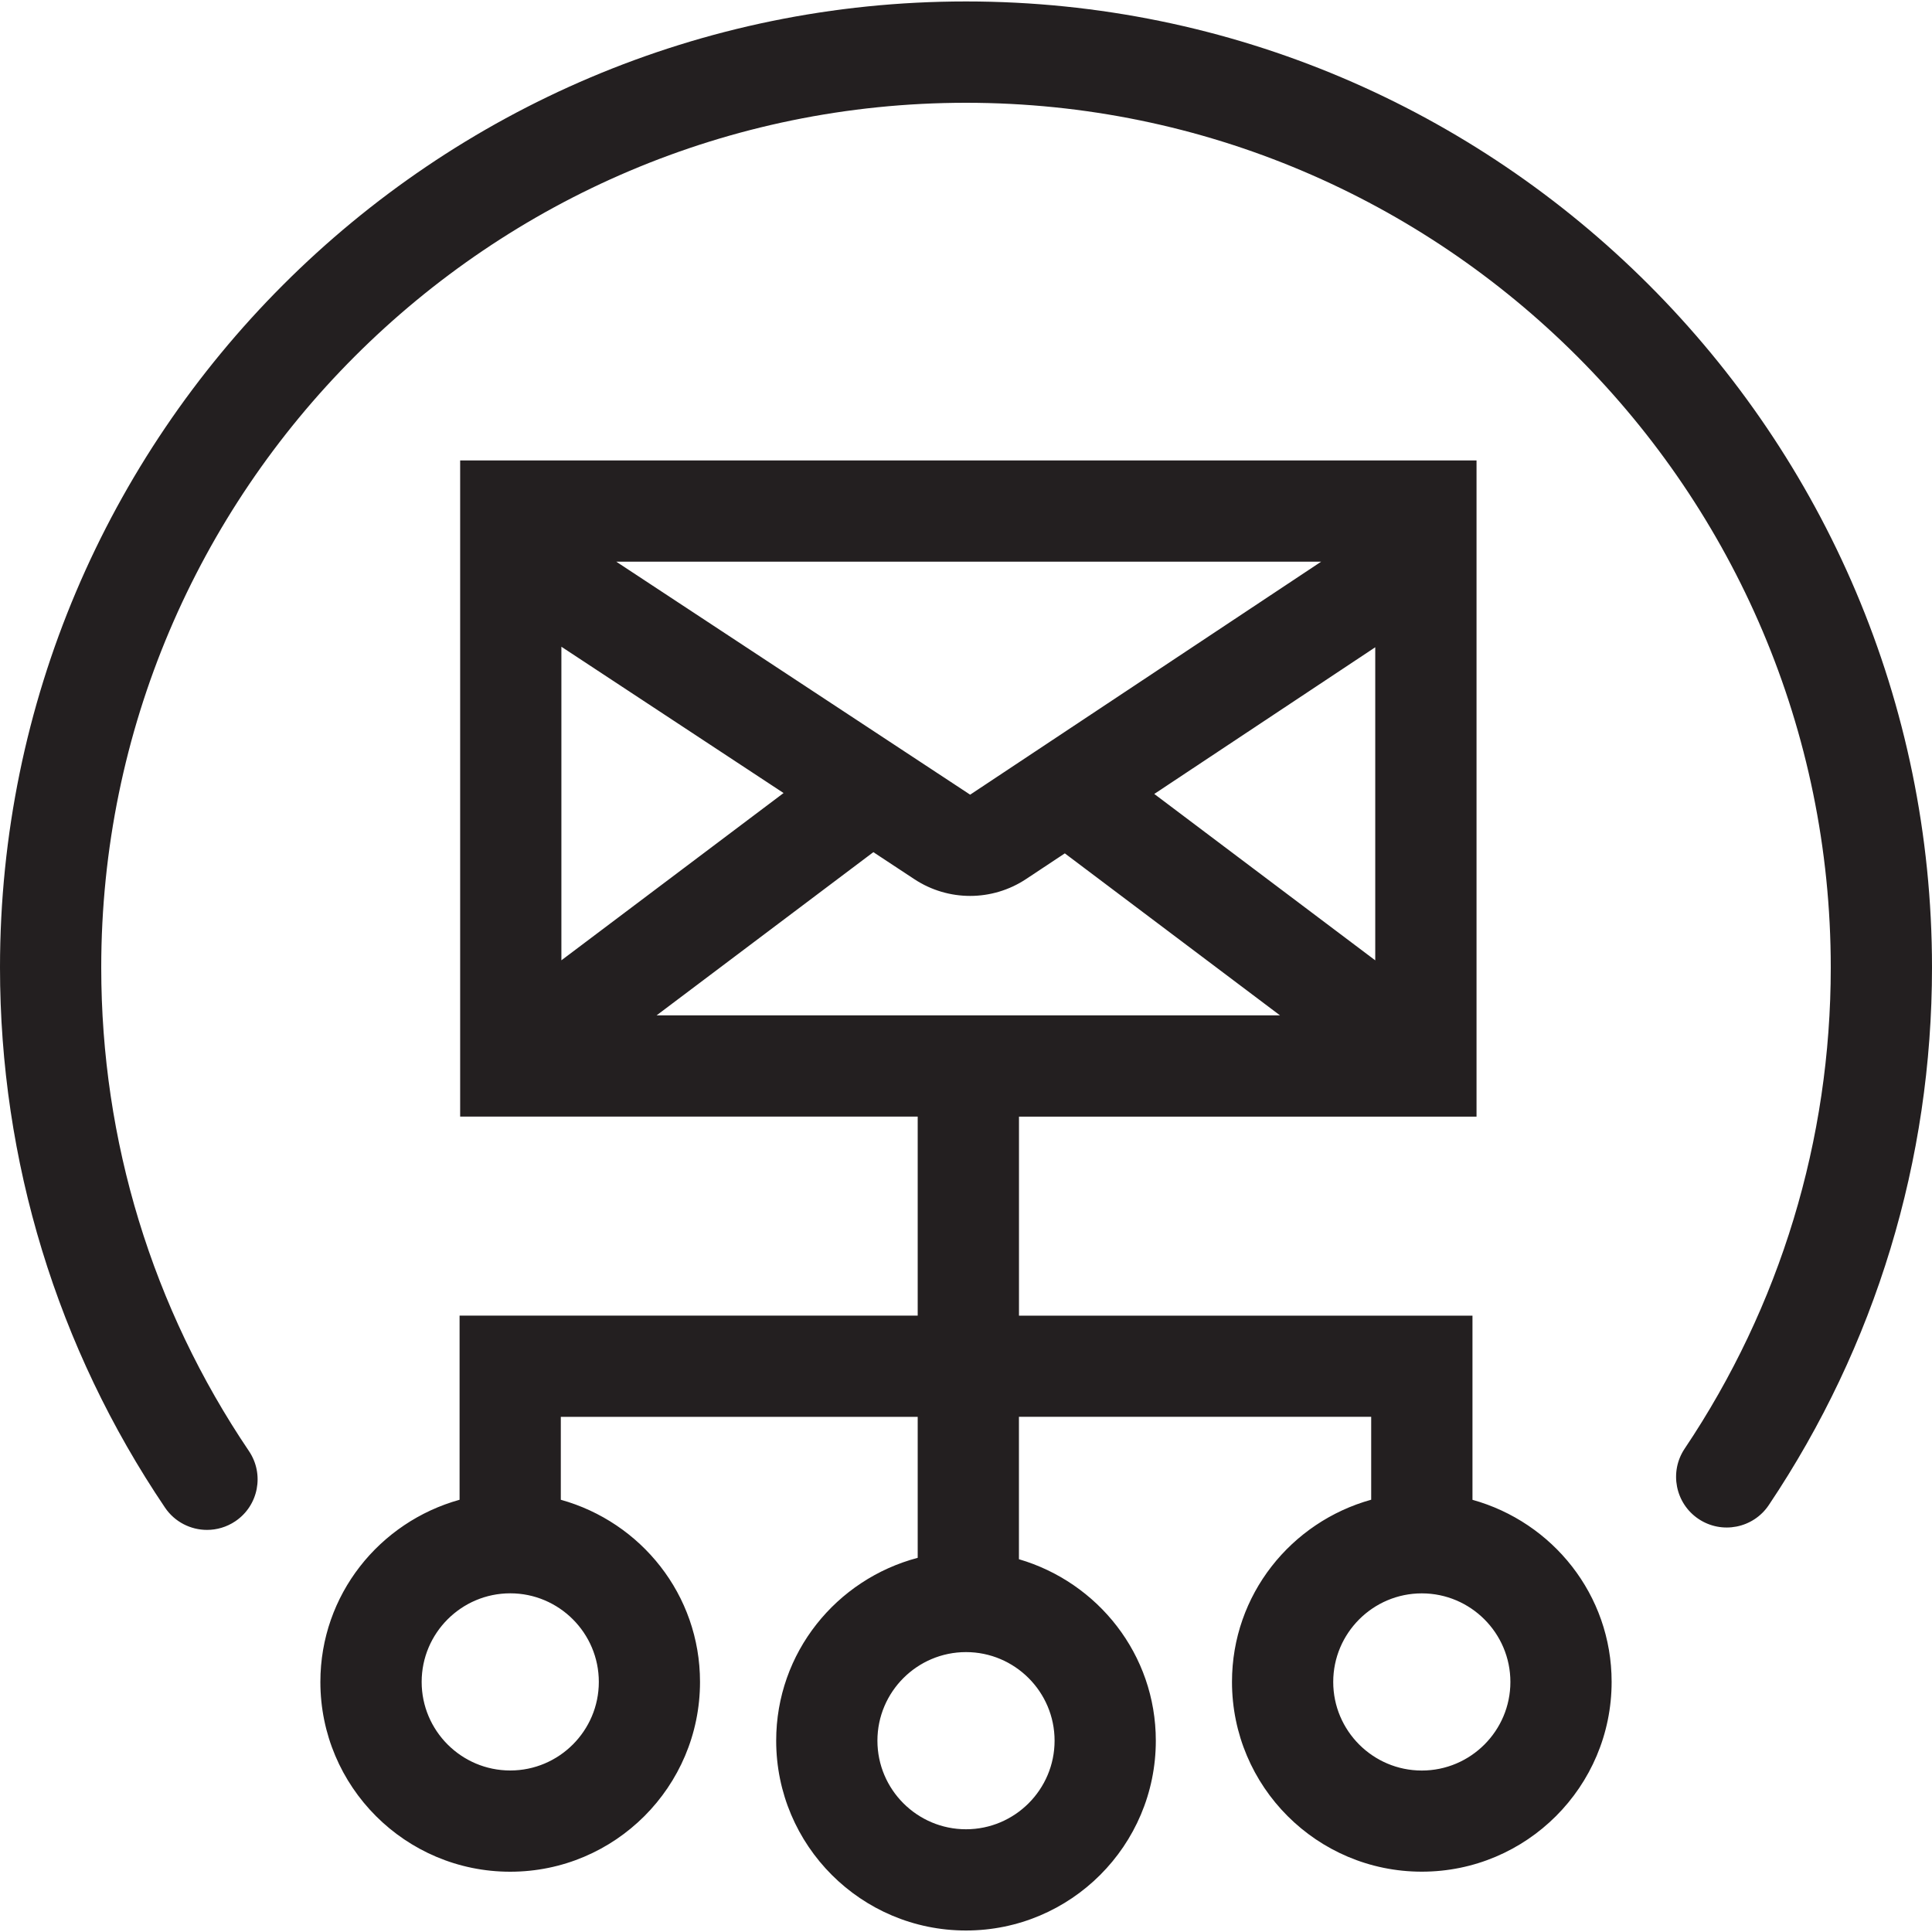 <?xml version="1.0" encoding="utf-8"?>
<!-- Generator: Adobe Illustrator 23.0.1, SVG Export Plug-In . SVG Version: 6.00 Build 0)  -->
<svg version="1.1" id="Layer_1" xmlns="http://www.w3.org/2000/svg" xmlns:xlink="http://www.w3.org/1999/xlink" x="0px" y="0px"
	 viewBox="0 0 40 40" style="enable-background:new 0 0 40 40;" xml:space="preserve">
<style type="text/css">
	.st0{fill:#231F20;}
</style>
<g>
	<path class="st0" d="M20,0.03c-11.029,0-20,8.973-20,20c0,4.008,1.182,7.875,3.416,11.183c0.202,0.299,0.533,0.462,0.87,0.462
		c0.201,0,0.406-0.058,0.586-0.179c0.48-0.323,0.606-0.975,0.281-1.455c-2-2.96-3.057-6.421-3.057-10.009
		c0-9.873,8.032-17.904,17.904-17.904s17.904,8.032,17.904,17.904c0,3.567-1.046,7.011-3.025,9.961
		c-0.322,0.48-0.194,1.133,0.287,1.455c0.481,0.322,1.133,0.194,1.455-0.287C38.831,27.865,40,24.017,40,20.031
		C40,9.003,31.029,0.03,20,0.03z M30.486,31.052v-3.813h-9.389v-4.12h9.473V12.011l0,0V9.533H9.527v2.478l0,0v11.107H19v4.12H9.515
		v3.813c-1.658,0.461-2.882,1.966-2.882,3.771c0,2.17,1.76,3.93,3.93,3.93s3.93-1.76,3.93-3.93c0-1.806-1.224-3.31-2.882-3.771
		v-1.717H19v2.919c-1.683,0.445-2.93,1.963-2.93,3.786c0,2.17,1.76,3.93,3.93,3.93s3.93-1.76,3.93-3.93
		c0-1.787-1.201-3.279-2.834-3.757v-2.949h7.293v1.717c-1.658,0.461-2.882,1.966-2.882,3.771c0,2.17,1.76,3.93,3.93,3.93
		s3.93-1.76,3.93-3.93C33.367,33.018,32.144,31.513,30.486,31.052z M12.398,34.822c0,1.011-0.823,1.834-1.834,1.834
		s-1.834-0.823-1.834-1.834c0-1.011,0.823-1.834,1.834-1.834C11.575,32.988,12.398,33.811,12.398,34.822z M28.473,19.883
		l-4.575-3.445l4.575-3.037V19.883z M27.353,11.629l-7.267,4.824l-7.327-4.824H27.353z M11.623,13.39l4.6,3.029l-4.6,3.463V13.39z
		 M21.834,36.039c0,1.011-0.823,1.834-1.834,1.834s-1.834-0.823-1.834-1.834s0.823-1.834,1.834-1.834S21.834,35.028,21.834,36.039z
		 M13.594,21.022l4.488-3.379l0.851,0.561c0.35,0.23,0.751,0.345,1.153,0.345c0.403,0,0.808-0.117,1.159-0.35l0.801-0.531
		l4.455,3.354H13.594z M29.437,36.657c-1.011,0-1.834-0.823-1.834-1.834c0-1.011,0.823-1.834,1.834-1.834
		c1.011,0,1.834,0.823,1.834,1.834C31.271,35.834,30.448,36.657,29.437,36.657z"/>
</g>
</svg>
